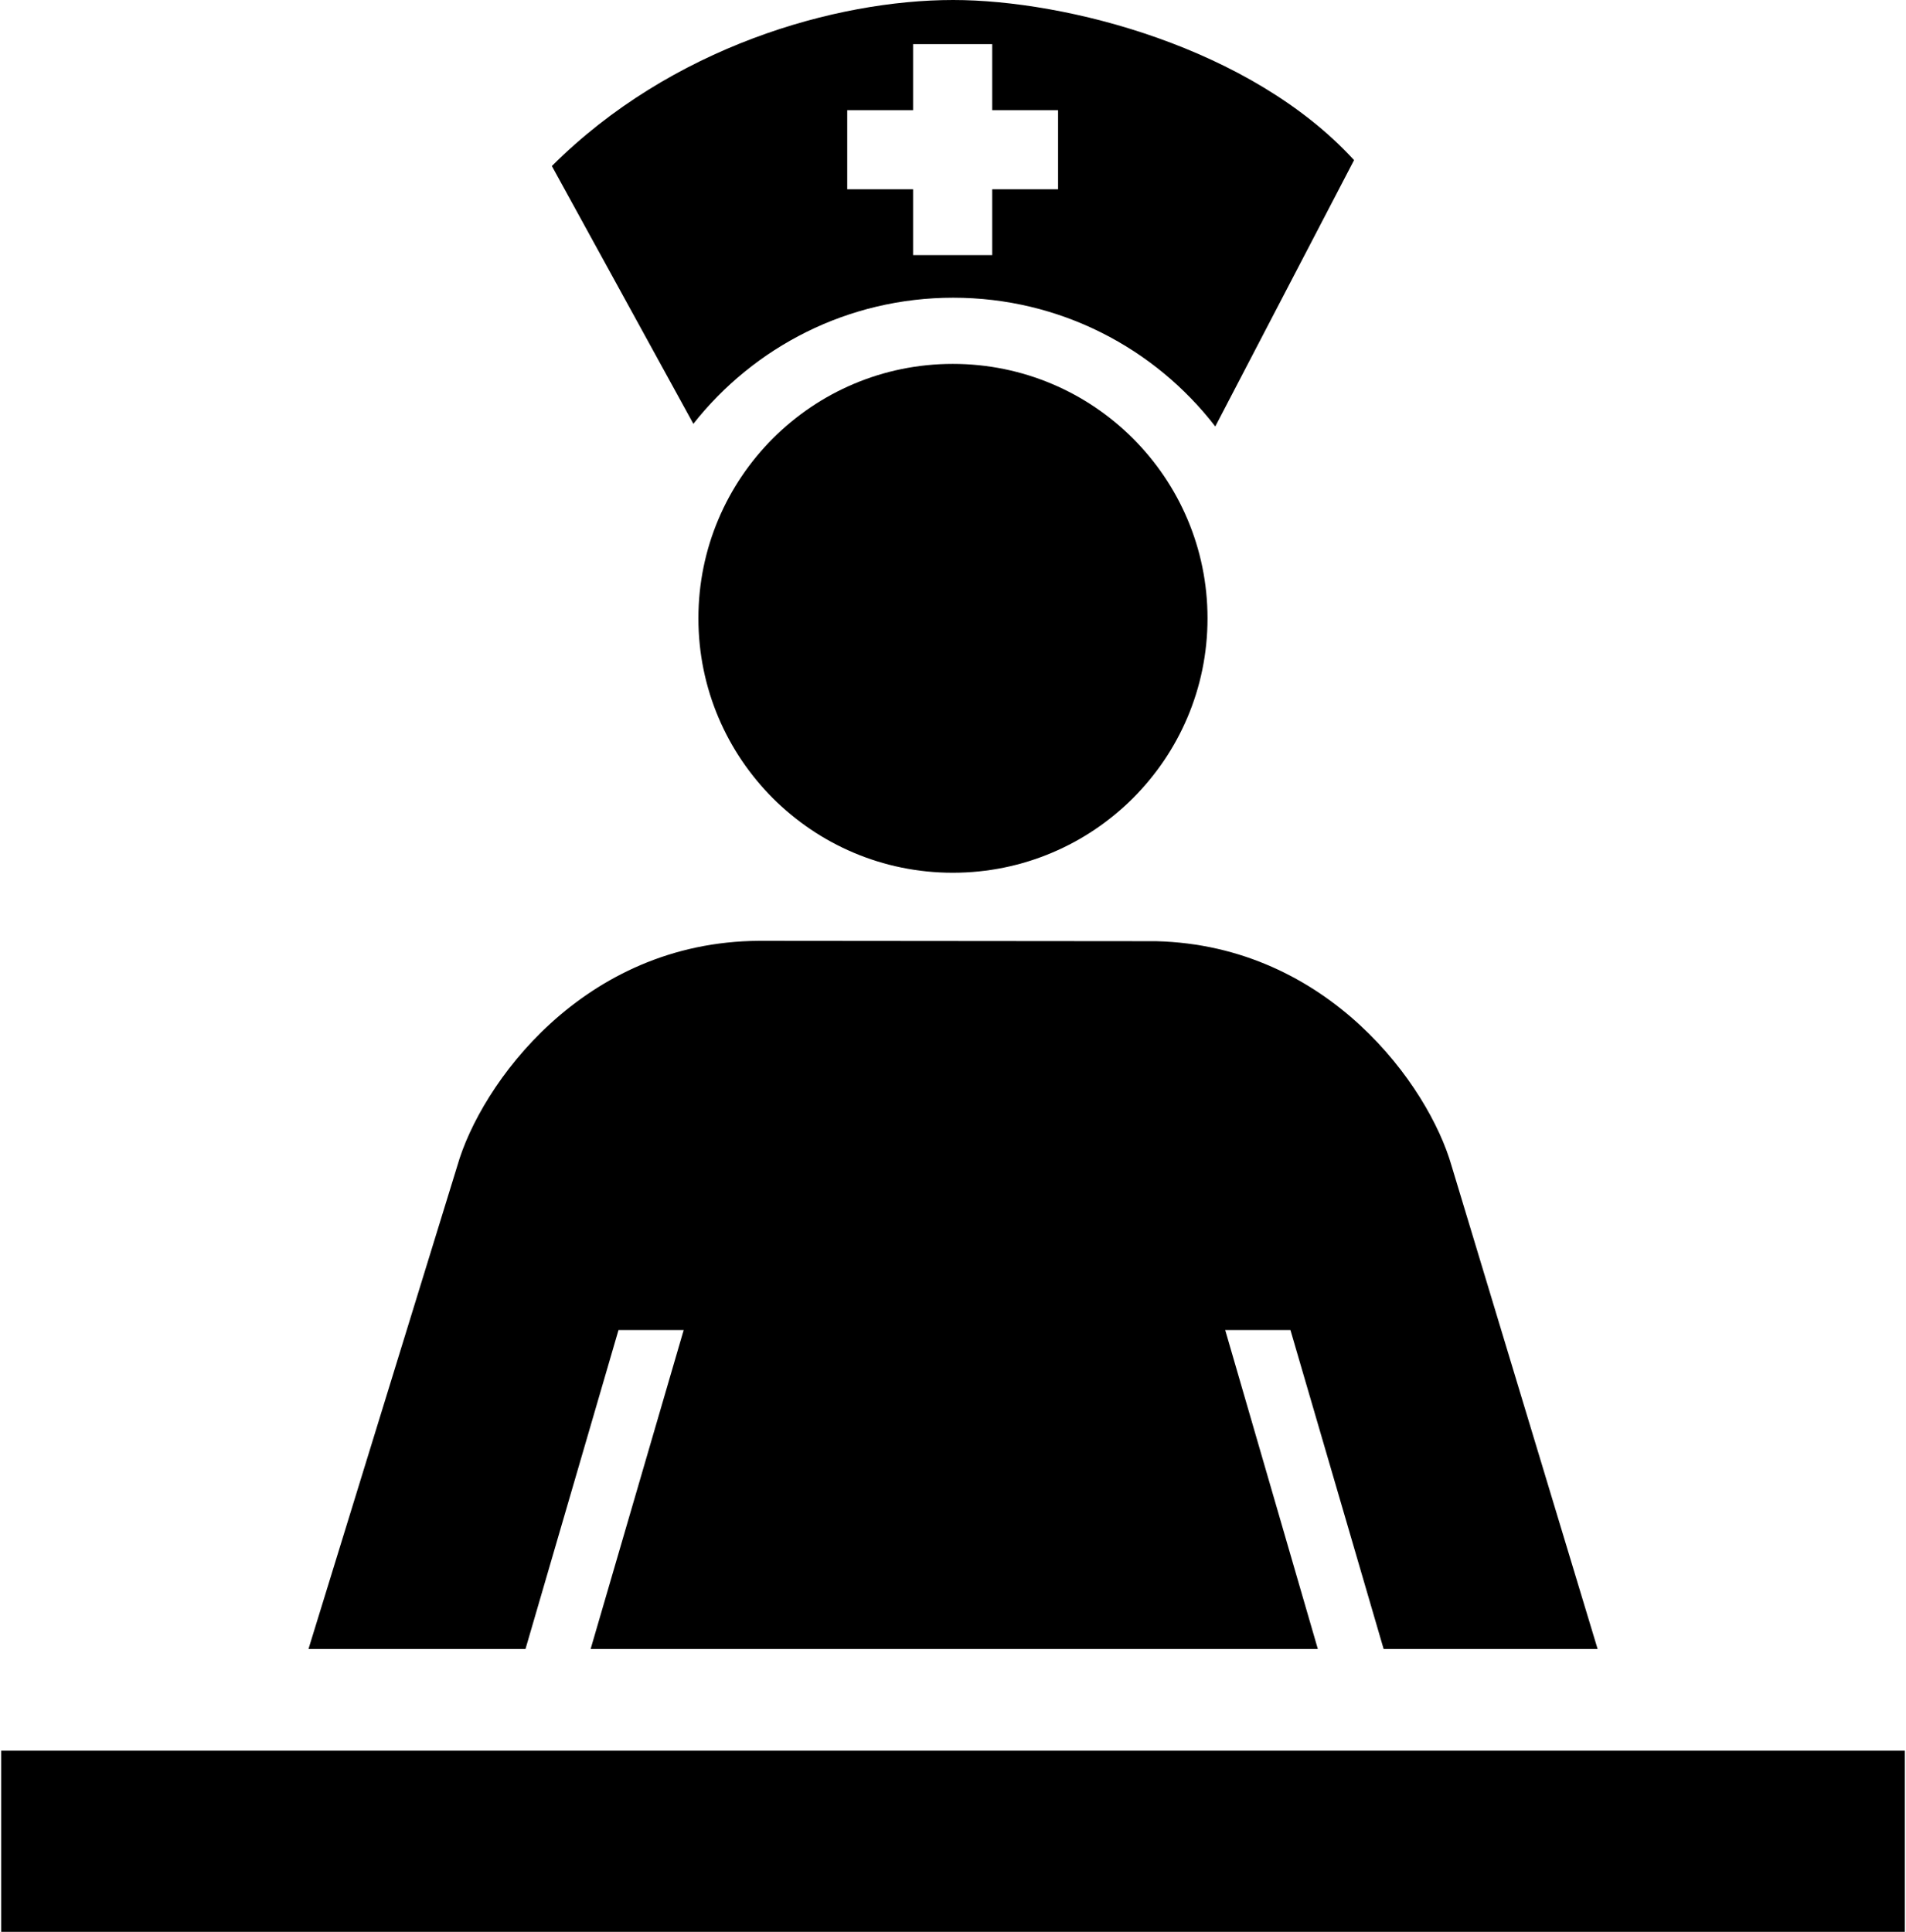 <?xml version="1.0" ?>
<svg xmlns="http://www.w3.org/2000/svg" xmlns:ev="http://www.w3.org/2001/xml-events" xmlns:xlink="http://www.w3.org/1999/xlink" baseProfile="full" enable-background="new 0 0 98.545 100" height="600px" version="1.1" viewBox="0 0 98.545 100" width="592px" x="0px" xml:space="preserve" y="0px">
	<defs/>
	<path d="M 62.448,32.007 C 62.448,39.281 56.543,45.177 49.261,45.177 C 41.987,45.177 36.093,39.281 36.093,32.007 C 36.093,24.734 41.988,18.837 49.261,18.837 C 56.543,18.836 62.448,24.733 62.448,32.007"/>
	<path d="M 49.283,0.0 C 55.128,0.0 64.697,2.457 70.034,8.289 L 62.85,22.076 C 59.72,18.02 54.806,15.411 49.284,15.411 C 43.826,15.411 38.966,17.963 35.832,21.939 L 28.507,8.595 C 34.675,2.43 43.188,0.0 49.283,0.0 M 47.206,13.205 L 51.303,13.205 L 51.303,9.799 L 54.712,9.799 L 54.712,5.704 L 51.303,5.704 L 51.303,2.284 L 47.206,2.284 L 47.206,5.704 L 43.797,5.704 L 43.797,9.799 L 47.206,9.799 L 47.206,13.205"/>
	<path d="M 31.957,68.847 L 35.331,68.847 L 30.514,85.359 L 68.159,85.359 L 63.363,68.847 L 66.74,68.847 L 71.565,85.359 L 82.642,85.359 L 75.08,60.341 C 73.898,56.21 68.72,48.94 59.784,48.72 L 39.237,48.702 C 30.097,48.747 24.811,56.16 23.615,60.341 L 15.908,85.359 L 27.142,85.359 L 31.957,68.847"/>
	<path d="M 0.0,90.624 L 98.545,90.624 L 98.545,100.0 L 0.0,100.0 L 0.0,90.624" height="9.376" width="98.545" y="90.624"/>
</svg>
